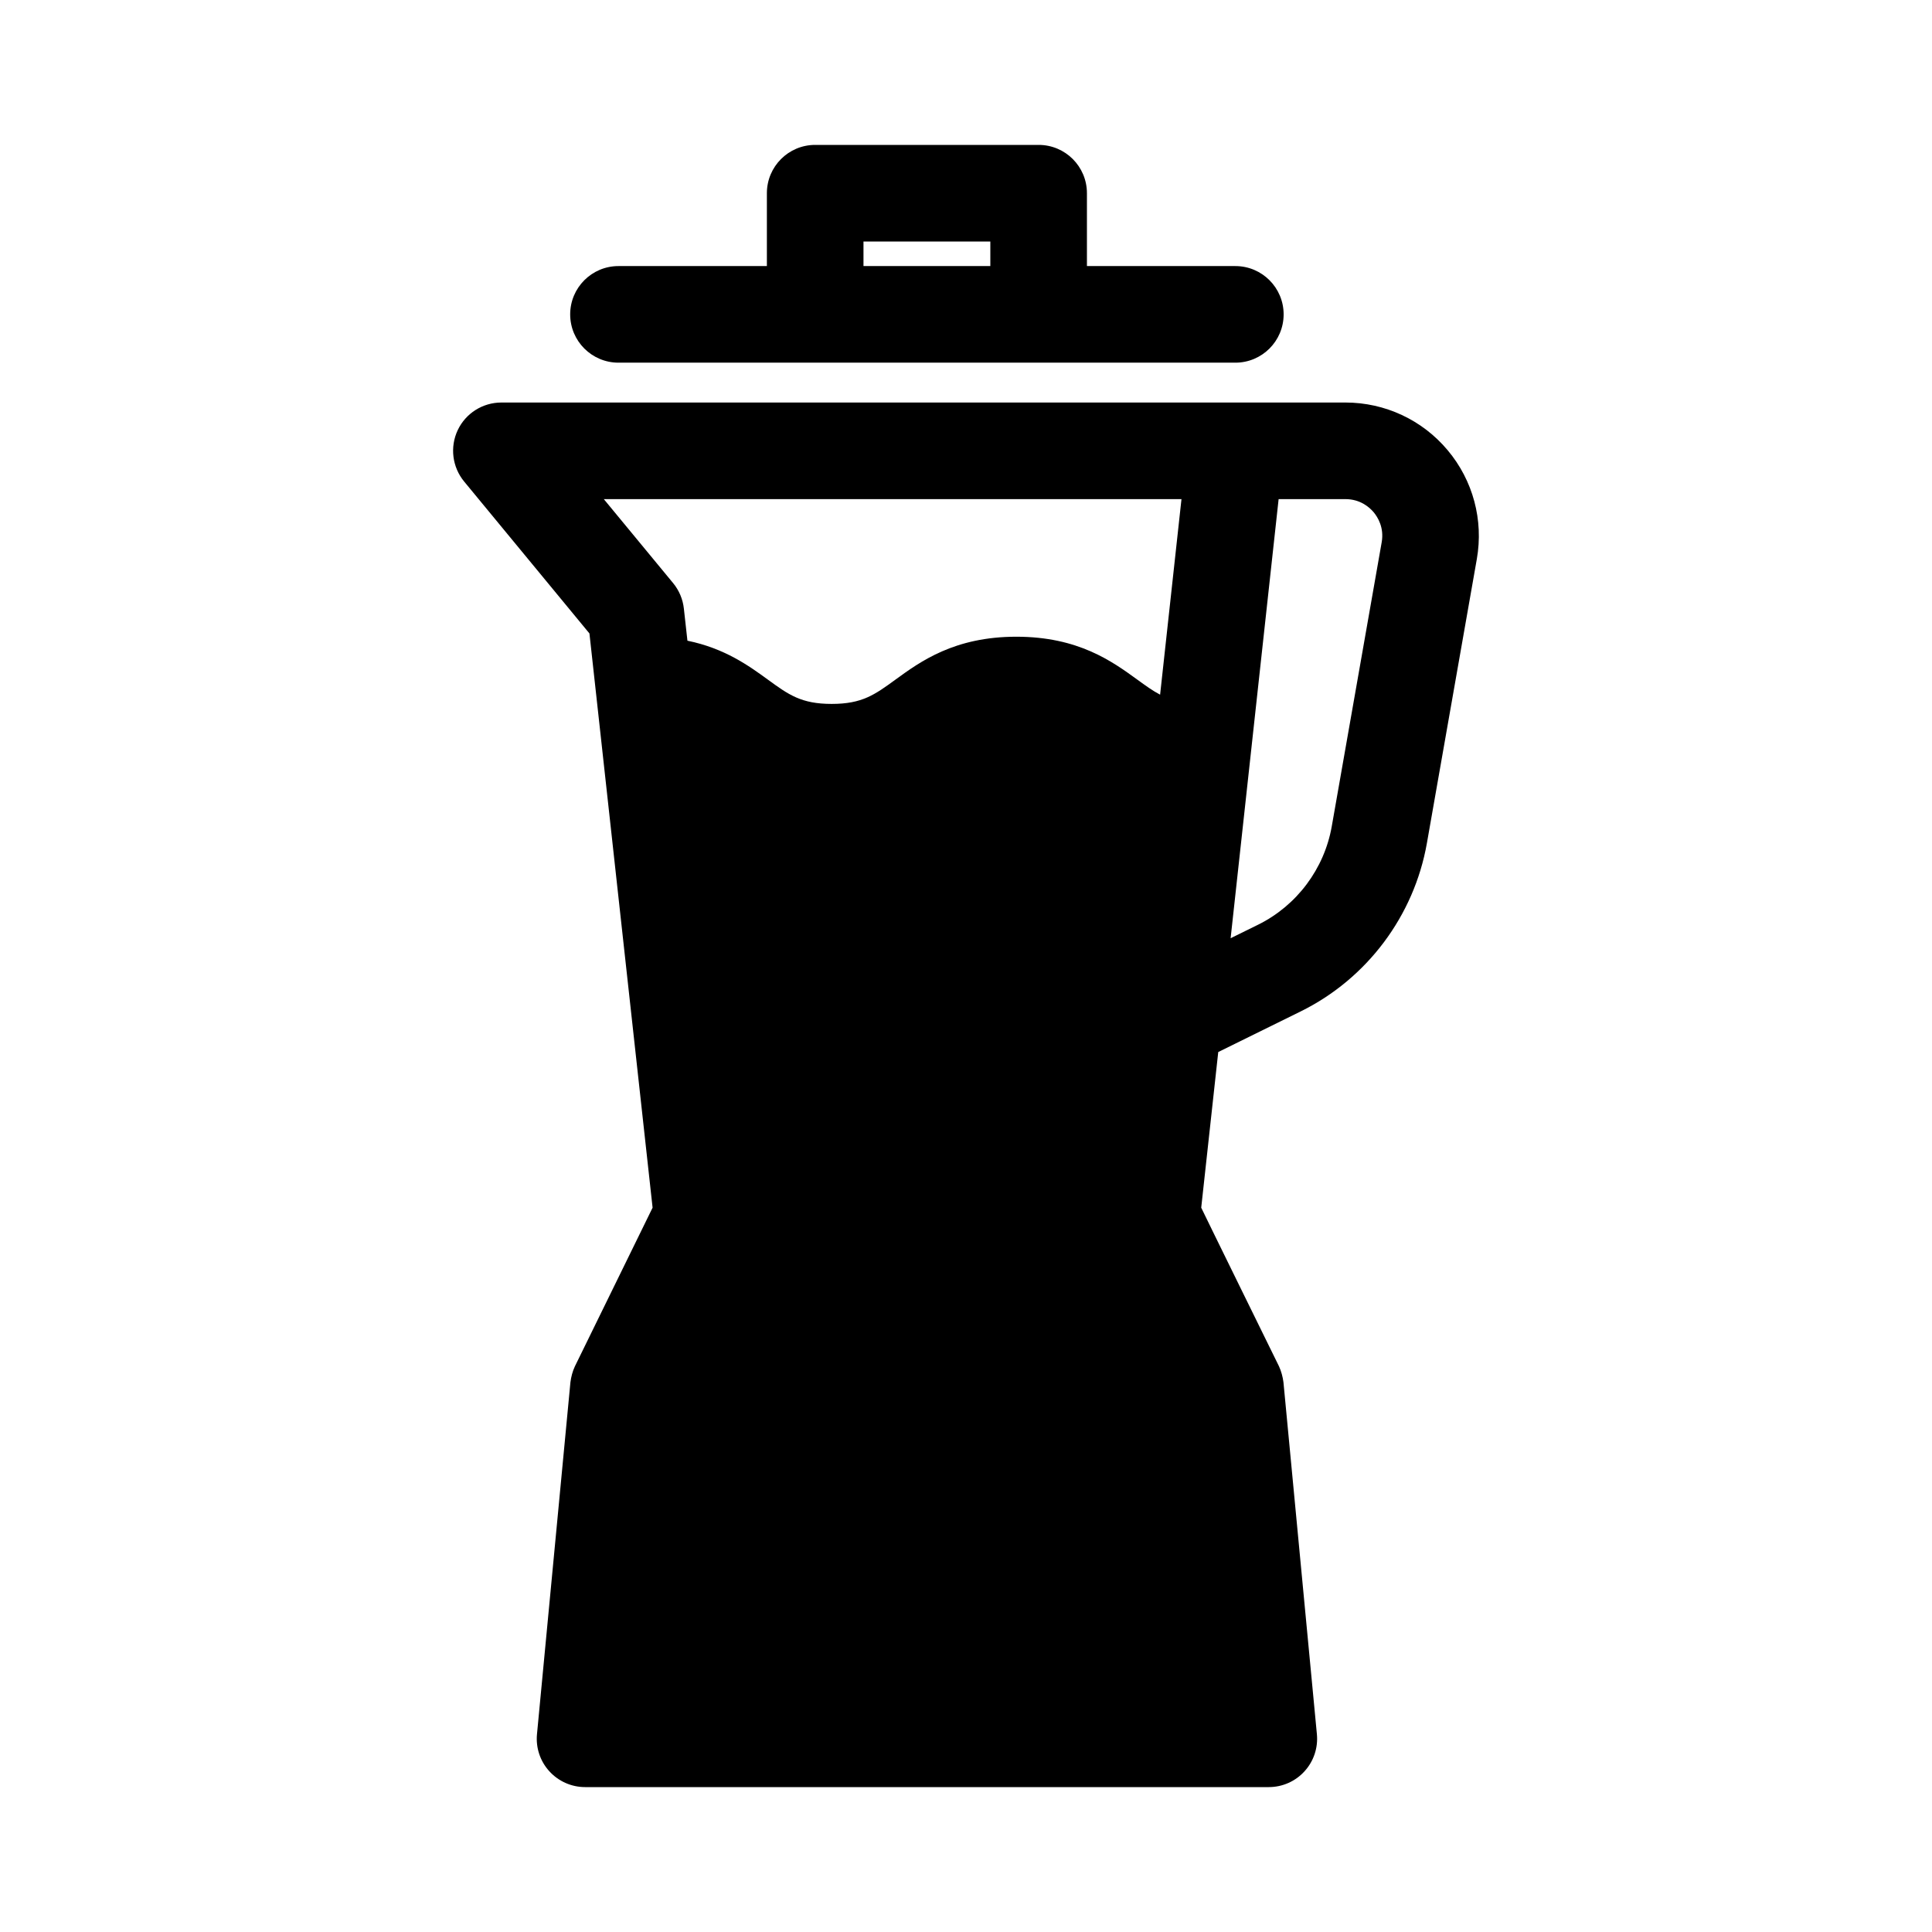 <svg width="32" height="32" viewBox="0 0 32 32" fill="none" xmlns="http://www.w3.org/2000/svg">
<path d="M17.203 2.4H13.502C13.06 2.4 12.702 2.758 12.702 3.2V4.407H10.244C9.802 4.407 9.444 4.765 9.444 5.207C9.444 5.649 9.802 6.007 10.244 6.007H20.461C20.903 6.007 21.261 5.649 21.261 5.207C21.261 4.765 20.903 4.407 20.461 4.407H18.003V3.2C18.003 2.758 17.645 2.4 17.203 2.4ZM16.403 4.407H14.302V4H16.403V4.407Z" fill="#000000"/>
<path d="M7.581 7.125C7.449 7.406 7.491 7.737 7.688 7.976L9.763 10.492L10.809 20.003C10.805 20.01 9.524 22.626 9.522 22.631C9.483 22.713 9.459 22.807 9.448 22.895L8.894 28.725C8.873 28.949 8.947 29.172 9.099 29.338C9.251 29.505 9.466 29.6 9.691 29.6H21.015C21.241 29.6 21.456 29.505 21.607 29.338C21.759 29.172 21.833 28.949 21.812 28.725L21.258 22.894C21.247 22.806 21.221 22.71 21.184 22.63C21.184 22.63 19.899 20.015 19.896 20.003L20.178 17.425L21.546 16.751C22.642 16.21 23.422 15.169 23.634 13.965L24.461 9.259C24.574 8.614 24.398 7.957 23.977 7.456C23.556 6.954 22.939 6.667 22.284 6.667H20.461H8.305C7.995 6.667 7.713 6.845 7.581 7.125ZM21.178 8.267H22.284C22.532 8.267 22.683 8.403 22.752 8.484C22.82 8.566 22.928 8.739 22.885 8.982L22.058 13.688C21.934 14.391 21.478 15 20.838 15.316L20.383 15.54L21.178 8.267ZM19.569 8.267L19.215 11.506C19.091 11.441 18.974 11.356 18.835 11.255C18.423 10.956 17.86 10.546 16.834 10.546C15.809 10.546 15.245 10.956 14.834 11.255C14.488 11.507 14.28 11.659 13.775 11.659C13.271 11.659 13.062 11.507 12.716 11.255C12.405 11.029 12.006 10.739 11.386 10.612L11.327 10.08C11.31 9.925 11.248 9.778 11.149 9.658L10.001 8.267H19.569Z" fill="#000000"/>
</svg>
